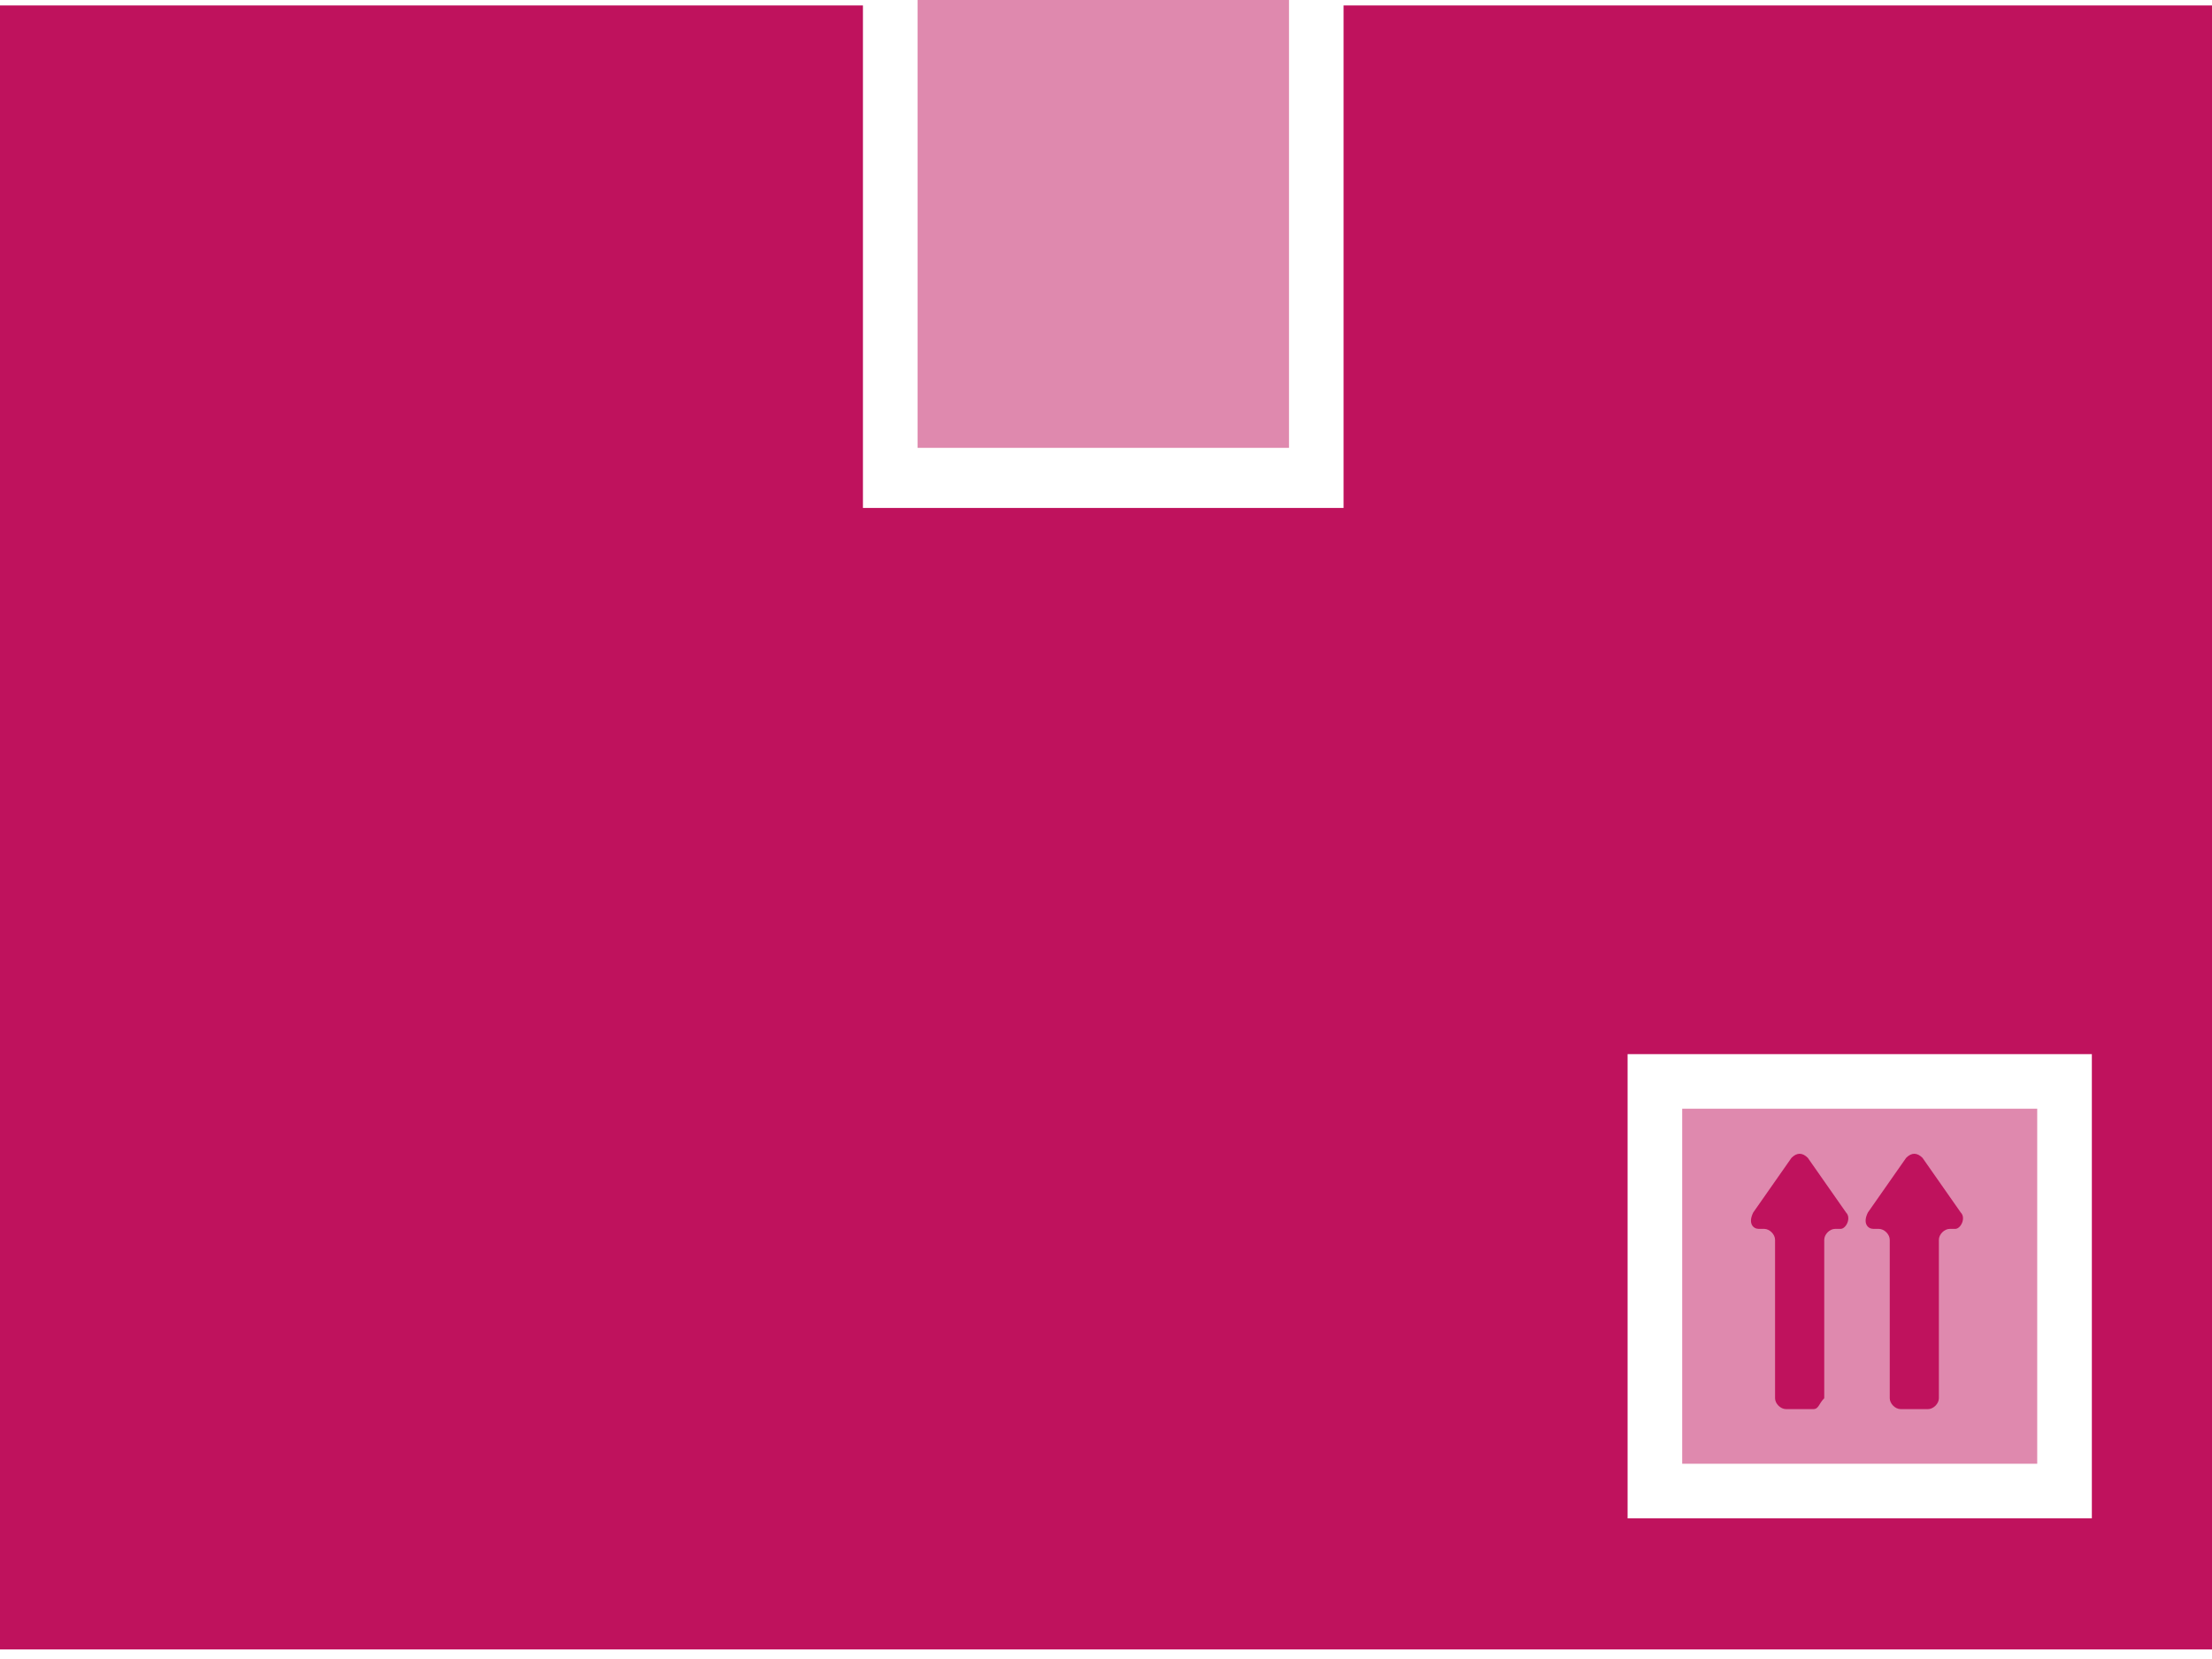 <svg width="60" height="45" viewBox="0 0 60 45" fill="none" xmlns="http://www.w3.org/2000/svg">
<path d="M36.444 0.148V13.778H23.407V0.148H0V44.741H60V0.148H36.444ZM56.741 41.185H44.148V28.593H56.741V41.185Z" fill="#BF125D"/>
<path d="M55.259 30.074H45.629V39.704H55.259V30.074Z" fill="#DF89AE"/>
<path d="M49.185 38.222H48.445C48.297 38.222 48.148 38.074 48.148 37.926V33.63C48.148 33.481 48 33.333 47.852 33.333H47.704C47.556 33.333 47.408 33.185 47.556 32.889L48.593 31.407C48.741 31.259 48.889 31.259 49.037 31.407L50.074 32.889C50.222 33.037 50.074 33.333 49.926 33.333H49.778C49.63 33.333 49.482 33.481 49.482 33.63V37.926C49.334 38.074 49.334 38.222 49.185 38.222Z" fill="#BF125D"/>
<path d="M52.296 38.222H51.555C51.407 38.222 51.259 38.074 51.259 37.926V33.63C51.259 33.481 51.111 33.333 50.962 33.333H50.814C50.666 33.333 50.518 33.185 50.666 32.889L51.703 31.407C51.851 31.259 51.999 31.259 52.148 31.407L53.185 32.889C53.333 33.037 53.185 33.333 53.036 33.333H52.888C52.74 33.333 52.592 33.481 52.592 33.63V37.926C52.592 38.074 52.444 38.222 52.296 38.222Z" fill="#BF125D"/>
<path d="M34.964 0H24.89V12.148H34.964V0Z" fill="#DF89AE"/>
</svg>
